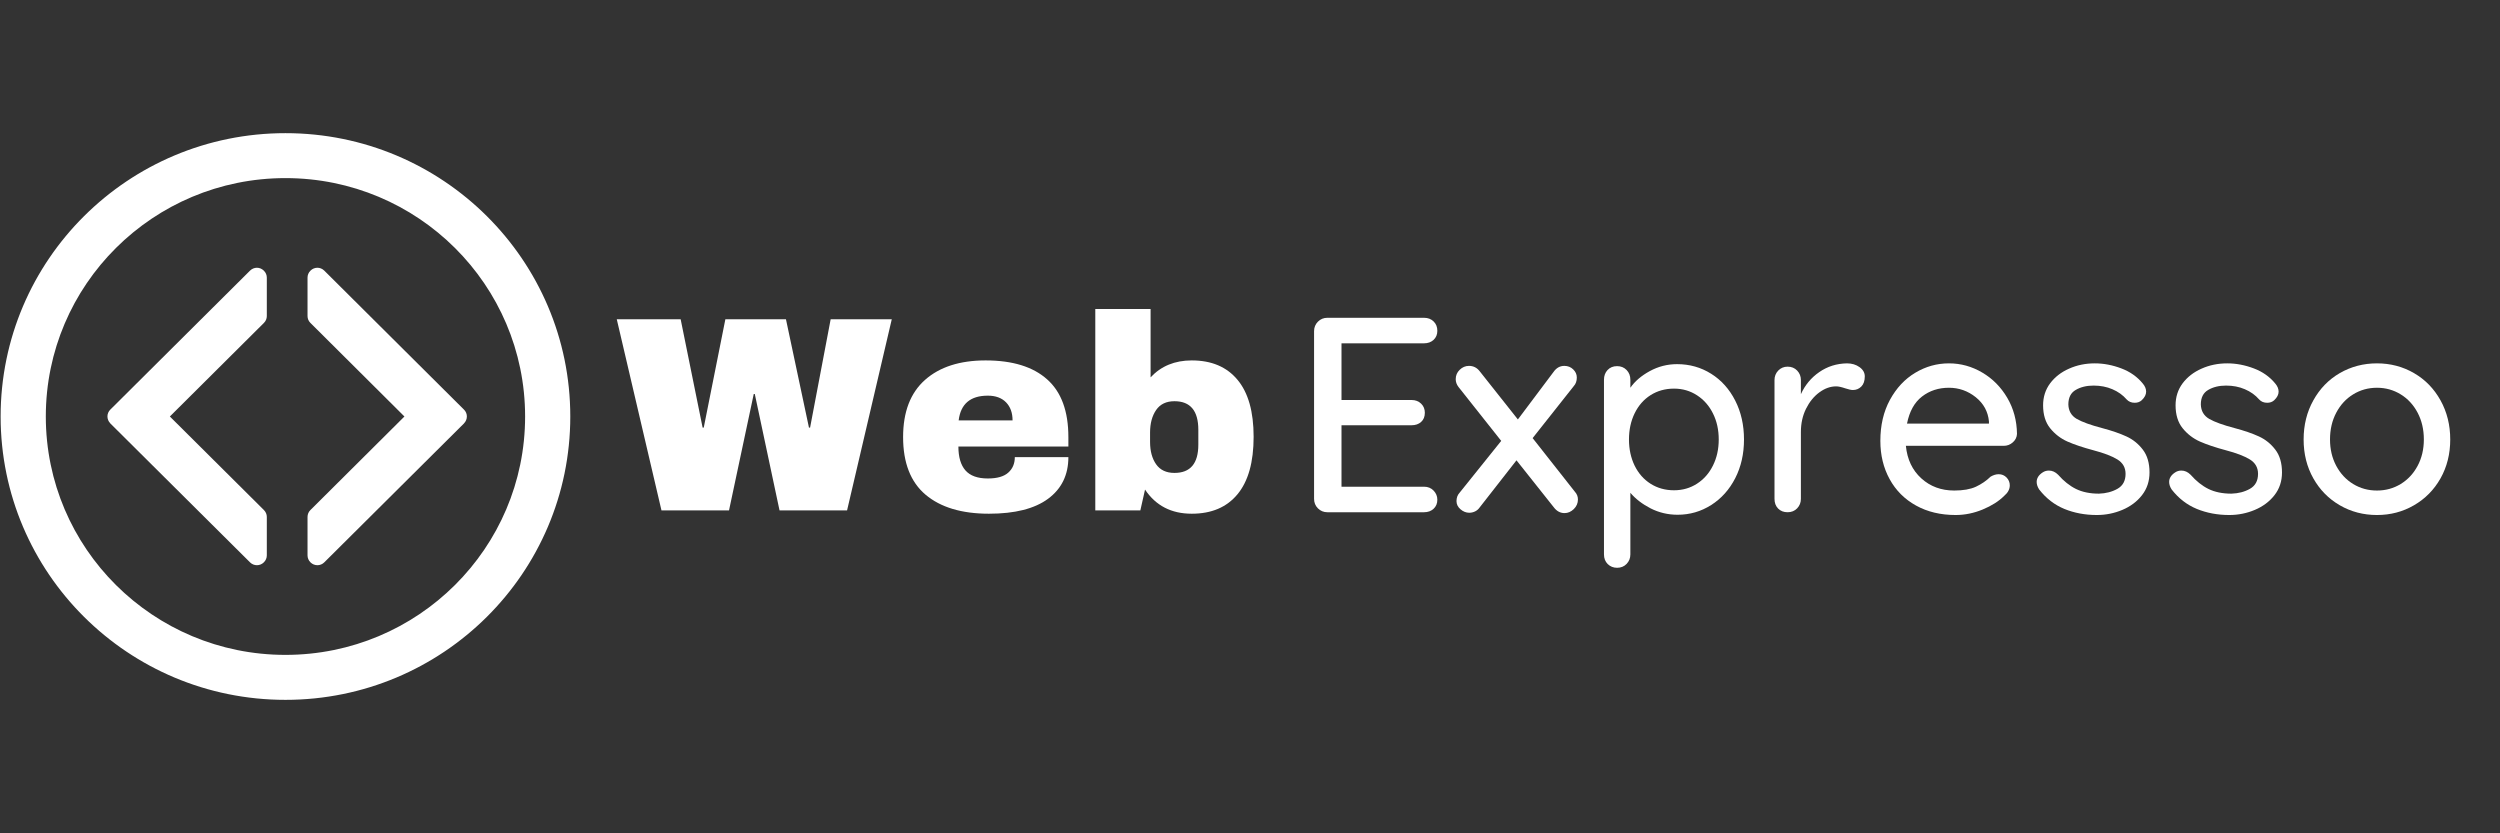 <svg xmlns="http://www.w3.org/2000/svg" xmlns:xlink="http://www.w3.org/1999/xlink" width="600" zoomAndPan="magnify" viewBox="0 0 450 150" height="200" preserveAspectRatio="xMidYMid meet" version="1.0"><rect x="0" y="0" width="450" height="150" fill="#333333" stroke="none"/><defs><g/><clipPath id="2e2f1fb907"><path d="M 0 23.973 L 102.75 23.973 L 102.75 125.973 L 0 125.973 Z M 0 23.973 " clip-rule="nonzero"/></clipPath></defs><g fill="#ffffff" fill-opacity="1"><g transform="translate(110.769, 91.875)"><g><path d="M 29.547 0 L 25.094 -20.953 L 24.906 -20.953 L 20.453 0 L 8.297 0 L 0.25 -34.406 L 11.75 -34.406 L 15.703 -14.906 L 15.906 -14.906 L 19.797 -34.406 L 30.703 -34.406 L 34.844 -14.906 L 35.047 -14.906 L 38.75 -34.406 L 49.75 -34.406 L 41.703 0 Z M 29.547 0 "/></g></g></g><g fill="#ffffff" fill-opacity="1"><g transform="translate(160.761, 91.875)"><g><path d="M 16.656 -27 C 21.488 -27 25.176 -25.863 27.719 -23.594 C 30.27 -21.332 31.547 -17.867 31.547 -13.203 L 31.547 -11.5 L 11.75 -11.5 C 11.75 -9.602 12.172 -8.172 13.016 -7.203 C 13.867 -6.234 15.211 -5.75 17.047 -5.75 C 18.711 -5.75 19.938 -6.098 20.719 -6.797 C 21.508 -7.492 21.906 -8.426 21.906 -9.594 L 31.547 -9.594 C 31.547 -6.395 30.328 -3.895 27.891 -2.094 C 25.461 -0.301 21.914 0.594 17.25 0.594 C 12.352 0.594 8.551 -0.547 5.844 -2.828 C 3.145 -5.109 1.797 -8.566 1.797 -13.203 C 1.797 -17.734 3.113 -21.164 5.75 -23.5 C 8.383 -25.832 12.02 -27 16.656 -27 Z M 17.047 -20.656 C 13.91 -20.656 12.16 -19.172 11.797 -16.203 L 21.5 -16.203 C 21.5 -17.566 21.109 -18.648 20.328 -19.453 C 19.547 -20.254 18.453 -20.656 17.047 -20.656 Z M 17.047 -20.656 "/></g></g></g><g fill="#ffffff" fill-opacity="1"><g transform="translate(194.106, 91.875)"><g><path d="M 13 -23.953 C 14.895 -25.984 17.363 -27 20.406 -27 C 23.969 -27 26.711 -25.836 28.641 -23.516 C 30.578 -21.203 31.547 -17.781 31.547 -13.25 C 31.547 -8.688 30.578 -5.238 28.641 -2.906 C 26.711 -0.57 23.969 0.594 20.406 0.594 C 16.738 0.594 13.938 -0.852 12 -3.75 L 11.156 0 L 3.047 0 L 3.047 -36.25 L 13 -36.25 Z M 17.297 -19.656 C 15.828 -19.656 14.727 -19.129 14 -18.078 C 13.27 -17.023 12.906 -15.664 12.906 -14 L 12.906 -12.344 C 12.906 -10.676 13.27 -9.328 14 -8.297 C 14.727 -7.266 15.828 -6.75 17.297 -6.75 C 20.16 -6.75 21.594 -8.445 21.594 -11.844 L 21.594 -14.5 C 21.594 -17.938 20.16 -19.656 17.297 -19.656 Z M 17.297 -19.656 "/></g></g></g><g fill="#ffffff" fill-opacity="1"><g transform="translate(232.377, 92.202)"><g><path d="M 23.953 -4.594 C 24.648 -4.594 25.223 -4.359 25.672 -3.891 C 26.117 -3.43 26.344 -2.883 26.344 -2.25 C 26.344 -1.582 26.117 -1.039 25.672 -0.625 C 25.223 -0.207 24.648 0 23.953 0 L 6.547 0 C 5.879 0 5.312 -0.234 4.844 -0.703 C 4.383 -1.172 4.156 -1.738 4.156 -2.406 L 4.156 -32.594 C 4.156 -33.258 4.383 -33.828 4.844 -34.297 C 5.312 -34.766 5.879 -35 6.547 -35 L 23.953 -35 C 24.648 -35 25.223 -34.781 25.672 -34.344 C 26.117 -33.914 26.344 -33.352 26.344 -32.656 C 26.344 -31.988 26.117 -31.445 25.672 -31.031 C 25.223 -30.613 24.648 -30.406 23.953 -30.406 L 9.094 -30.406 L 9.094 -20.203 L 21.703 -20.203 C 22.398 -20.203 22.973 -19.984 23.422 -19.547 C 23.867 -19.117 24.094 -18.57 24.094 -17.906 C 24.094 -17.195 23.867 -16.645 23.422 -16.25 C 22.973 -15.852 22.398 -15.656 21.703 -15.656 L 9.094 -15.656 L 9.094 -4.594 Z M 23.953 -4.594 "/></g></g></g><g fill="#ffffff" fill-opacity="1"><g transform="translate(260.873, 92.202)"><g><path d="M 22.594 -3.703 C 22.969 -3.297 23.156 -2.828 23.156 -2.297 C 23.156 -1.629 22.906 -1.051 22.406 -0.562 C 21.906 -0.082 21.352 0.156 20.75 0.156 C 19.977 0.156 19.328 -0.195 18.797 -0.906 L 12.094 -9.344 L 5.5 -0.906 C 5.27 -0.57 4.988 -0.32 4.656 -0.156 C 4.32 0.008 3.969 0.094 3.594 0.094 C 3.031 0.094 2.504 -0.113 2.016 -0.531 C 1.535 -0.945 1.297 -1.438 1.297 -2 C 1.297 -2.602 1.477 -3.102 1.844 -3.5 L 9.344 -12.844 L 1.656 -22.547 C 1.32 -22.984 1.156 -23.453 1.156 -23.953 C 1.156 -24.617 1.395 -25.18 1.875 -25.641 C 2.352 -26.109 2.91 -26.344 3.547 -26.344 C 4.348 -26.344 5 -26.008 5.5 -25.344 L 12.344 -16.703 L 18.797 -25.297 C 19.297 -25.992 19.93 -26.344 20.703 -26.344 C 21.336 -26.344 21.867 -26.133 22.297 -25.719 C 22.734 -25.301 22.953 -24.812 22.953 -24.25 C 22.953 -23.613 22.77 -23.098 22.406 -22.703 L 15 -13.344 Z M 22.594 -3.703 "/></g></g></g><g fill="#ffffff" fill-opacity="1"><g transform="translate(285.169, 92.202)"><g><path d="M 16.703 -26.656 C 18.961 -26.656 21.008 -26.078 22.844 -24.922 C 24.676 -23.773 26.117 -22.164 27.172 -20.094 C 28.223 -18.031 28.75 -15.695 28.75 -13.094 C 28.75 -10.5 28.223 -8.176 27.172 -6.125 C 26.117 -4.07 24.676 -2.461 22.844 -1.297 C 21.008 -0.129 18.992 0.453 16.797 0.453 C 15.066 0.453 13.453 0.07 11.953 -0.688 C 10.453 -1.457 9.234 -2.395 8.297 -3.5 L 8.297 7.594 C 8.297 8.258 8.07 8.828 7.625 9.297 C 7.176 9.766 6.602 10 5.906 10 C 5.238 10 4.676 9.773 4.219 9.328 C 3.77 8.879 3.547 8.301 3.547 7.594 L 3.547 -23.844 C 3.547 -24.551 3.758 -25.133 4.188 -25.594 C 4.625 -26.062 5.195 -26.297 5.906 -26.297 C 6.602 -26.297 7.176 -26.062 7.625 -25.594 C 8.07 -25.133 8.297 -24.551 8.297 -23.844 L 8.297 -22.406 C 9.098 -23.57 10.266 -24.57 11.797 -25.406 C 13.328 -26.238 14.961 -26.656 16.703 -26.656 Z M 16.156 -3.953 C 17.688 -3.953 19.066 -4.348 20.297 -5.141 C 21.535 -5.941 22.492 -7.035 23.172 -8.422 C 23.859 -9.805 24.203 -11.363 24.203 -13.094 C 24.203 -14.832 23.859 -16.391 23.172 -17.766 C 22.492 -19.148 21.535 -20.242 20.297 -21.047 C 19.066 -21.848 17.688 -22.25 16.156 -22.25 C 14.582 -22.25 13.176 -21.859 11.938 -21.078 C 10.707 -20.297 9.75 -19.203 9.062 -17.797 C 8.383 -16.398 8.047 -14.832 8.047 -13.094 C 8.047 -11.363 8.383 -9.797 9.062 -8.391 C 9.75 -6.992 10.707 -5.906 11.938 -5.125 C 13.176 -4.344 14.582 -3.953 16.156 -3.953 Z M 16.156 -3.953 "/></g></g></g><g fill="#ffffff" fill-opacity="1"><g transform="translate(315.864, 92.202)"><g><path d="M 16.594 -26.797 C 17.469 -26.797 18.219 -26.57 18.844 -26.125 C 19.477 -25.676 19.797 -25.117 19.797 -24.453 C 19.797 -23.648 19.586 -23.039 19.172 -22.625 C 18.754 -22.207 18.25 -22 17.656 -22 C 17.352 -22 16.898 -22.098 16.297 -22.297 C 15.598 -22.535 15.051 -22.656 14.656 -22.656 C 13.613 -22.656 12.602 -22.297 11.625 -21.578 C 10.645 -20.859 9.844 -19.875 9.219 -18.625 C 8.602 -17.375 8.297 -15.984 8.297 -14.453 L 8.297 -2.406 C 8.297 -1.738 8.07 -1.172 7.625 -0.703 C 7.176 -0.234 6.602 0 5.906 0 C 5.195 0 4.625 -0.223 4.188 -0.672 C 3.758 -1.117 3.547 -1.695 3.547 -2.406 L 3.547 -23.797 C 3.547 -24.461 3.77 -25.031 4.219 -25.5 C 4.676 -25.969 5.238 -26.203 5.906 -26.203 C 6.602 -26.203 7.176 -25.969 7.625 -25.5 C 8.07 -25.031 8.297 -24.461 8.297 -23.797 L 8.297 -21.25 C 9.035 -22.883 10.133 -24.207 11.594 -25.219 C 13.062 -26.238 14.727 -26.766 16.594 -26.797 Z M 16.594 -26.797 "/></g></g></g><g fill="#ffffff" fill-opacity="1"><g transform="translate(336.511, 92.202)"><g><path d="M 26.547 -14.094 C 26.516 -13.5 26.266 -12.992 25.797 -12.578 C 25.328 -12.16 24.781 -11.953 24.156 -11.953 L 6.547 -11.953 C 6.785 -9.516 7.711 -7.562 9.328 -6.094 C 10.941 -4.633 12.914 -3.906 15.25 -3.906 C 16.852 -3.906 18.156 -4.133 19.156 -4.594 C 20.156 -5.062 21.035 -5.664 21.797 -6.406 C 22.297 -6.695 22.781 -6.844 23.25 -6.844 C 23.812 -6.844 24.285 -6.645 24.672 -6.25 C 25.055 -5.852 25.25 -5.383 25.25 -4.844 C 25.25 -4.145 24.914 -3.516 24.25 -2.953 C 23.281 -1.984 21.992 -1.164 20.391 -0.5 C 18.797 0.164 17.164 0.5 15.5 0.5 C 12.801 0.5 10.426 -0.066 8.375 -1.203 C 6.32 -2.336 4.738 -3.922 3.625 -5.953 C 2.508 -7.984 1.953 -10.281 1.953 -12.844 C 1.953 -15.645 2.523 -18.102 3.672 -20.219 C 4.828 -22.344 6.344 -23.969 8.219 -25.094 C 10.102 -26.227 12.129 -26.797 14.297 -26.797 C 16.43 -26.797 18.43 -26.242 20.297 -25.141 C 22.16 -24.047 23.66 -22.531 24.797 -20.594 C 25.93 -18.664 26.516 -16.5 26.547 -14.094 Z M 14.297 -22.406 C 12.43 -22.406 10.816 -21.879 9.453 -20.828 C 8.086 -19.773 7.188 -18.148 6.75 -15.953 L 21.5 -15.953 L 21.5 -16.344 C 21.332 -18.113 20.539 -19.566 19.125 -20.703 C 17.707 -21.836 16.098 -22.406 14.297 -22.406 Z M 14.297 -22.406 "/></g></g></g><g fill="#ffffff" fill-opacity="1"><g transform="translate(365.007, 92.202)"><g><path d="M 2.047 -4.094 C 1.742 -4.562 1.594 -5.016 1.594 -5.453 C 1.594 -6.117 1.945 -6.688 2.656 -7.156 C 2.988 -7.383 3.367 -7.5 3.797 -7.5 C 4.398 -7.5 4.953 -7.25 5.453 -6.75 C 6.453 -5.613 7.523 -4.758 8.672 -4.188 C 9.828 -3.625 11.203 -3.344 12.797 -3.344 C 14.066 -3.383 15.18 -3.676 16.141 -4.219 C 17.109 -4.77 17.594 -5.664 17.594 -6.906 C 17.594 -8.031 17.102 -8.895 16.125 -9.5 C 15.145 -10.102 13.703 -10.656 11.797 -11.156 C 9.93 -11.656 8.379 -12.176 7.141 -12.719 C 5.91 -13.27 4.867 -14.07 4.016 -15.125 C 3.172 -16.176 2.75 -17.551 2.75 -19.25 C 2.75 -20.75 3.172 -22.066 4.016 -23.203 C 4.867 -24.336 6.004 -25.219 7.422 -25.844 C 8.836 -26.477 10.379 -26.797 12.047 -26.797 C 13.648 -26.797 15.242 -26.492 16.828 -25.891 C 18.41 -25.297 19.703 -24.383 20.703 -23.156 C 21.098 -22.688 21.297 -22.203 21.297 -21.703 C 21.297 -21.172 21.031 -20.656 20.5 -20.156 C 20.164 -19.852 19.75 -19.703 19.25 -19.703 C 18.645 -19.703 18.16 -19.898 17.797 -20.297 C 17.098 -21.098 16.238 -21.711 15.219 -22.141 C 14.207 -22.578 13.082 -22.797 11.844 -22.797 C 10.582 -22.797 9.508 -22.535 8.625 -22.016 C 7.738 -21.504 7.297 -20.633 7.297 -19.406 C 7.328 -18.238 7.832 -17.367 8.812 -16.797 C 9.801 -16.234 11.312 -15.688 13.344 -15.156 C 15.113 -14.688 16.582 -14.18 17.75 -13.641 C 18.914 -13.109 19.898 -12.316 20.703 -11.266 C 21.504 -10.223 21.906 -8.852 21.906 -7.156 C 21.906 -5.582 21.453 -4.219 20.547 -3.062 C 19.648 -1.914 18.473 -1.035 17.016 -0.422 C 15.566 0.191 14.031 0.5 12.406 0.5 C 10.301 0.5 8.359 0.133 6.578 -0.594 C 4.797 -1.332 3.285 -2.5 2.047 -4.094 Z M 2.047 -4.094 "/></g></g></g><g fill="#ffffff" fill-opacity="1"><g transform="translate(388.853, 92.202)"><g><path d="M 2.047 -4.094 C 1.742 -4.562 1.594 -5.016 1.594 -5.453 C 1.594 -6.117 1.945 -6.688 2.656 -7.156 C 2.988 -7.383 3.367 -7.5 3.797 -7.5 C 4.398 -7.5 4.953 -7.25 5.453 -6.75 C 6.453 -5.613 7.523 -4.758 8.672 -4.188 C 9.828 -3.625 11.203 -3.344 12.797 -3.344 C 14.066 -3.383 15.18 -3.676 16.141 -4.219 C 17.109 -4.77 17.594 -5.664 17.594 -6.906 C 17.594 -8.031 17.102 -8.895 16.125 -9.5 C 15.145 -10.102 13.703 -10.656 11.797 -11.156 C 9.93 -11.656 8.379 -12.176 7.141 -12.719 C 5.91 -13.27 4.867 -14.07 4.016 -15.125 C 3.172 -16.176 2.75 -17.551 2.75 -19.25 C 2.75 -20.75 3.172 -22.066 4.016 -23.203 C 4.867 -24.336 6.004 -25.219 7.422 -25.844 C 8.836 -26.477 10.379 -26.797 12.047 -26.797 C 13.648 -26.797 15.242 -26.492 16.828 -25.891 C 18.41 -25.297 19.703 -24.383 20.703 -23.156 C 21.098 -22.688 21.297 -22.203 21.297 -21.703 C 21.297 -21.172 21.031 -20.656 20.5 -20.156 C 20.164 -19.852 19.75 -19.703 19.25 -19.703 C 18.645 -19.703 18.16 -19.898 17.797 -20.297 C 17.098 -21.098 16.238 -21.711 15.219 -22.141 C 14.207 -22.578 13.082 -22.797 11.844 -22.797 C 10.582 -22.797 9.508 -22.535 8.625 -22.016 C 7.738 -21.504 7.297 -20.633 7.297 -19.406 C 7.328 -18.238 7.832 -17.367 8.812 -16.797 C 9.801 -16.234 11.312 -15.688 13.344 -15.156 C 15.113 -14.688 16.582 -14.18 17.75 -13.641 C 18.914 -13.109 19.898 -12.316 20.703 -11.266 C 21.504 -10.223 21.906 -8.852 21.906 -7.156 C 21.906 -5.582 21.453 -4.219 20.547 -3.062 C 19.648 -1.914 18.473 -1.035 17.016 -0.422 C 15.566 0.191 14.031 0.5 12.406 0.5 C 10.301 0.5 8.359 0.133 6.578 -0.594 C 4.797 -1.332 3.285 -2.5 2.047 -4.094 Z M 2.047 -4.094 "/></g></g></g><g fill="#ffffff" fill-opacity="1"><g transform="translate(412.699, 92.202)"><g><path d="M 28.344 -13.094 C 28.344 -10.5 27.758 -8.164 26.594 -6.094 C 25.426 -4.031 23.832 -2.414 21.812 -1.25 C 19.801 -0.082 17.582 0.5 15.156 0.5 C 12.719 0.5 10.488 -0.082 8.469 -1.25 C 6.457 -2.414 4.867 -4.031 3.703 -6.094 C 2.535 -8.164 1.953 -10.5 1.953 -13.094 C 1.953 -15.695 2.535 -18.047 3.703 -20.141 C 4.867 -22.242 6.457 -23.879 8.469 -25.047 C 10.488 -26.211 12.719 -26.797 15.156 -26.797 C 17.582 -26.797 19.801 -26.211 21.812 -25.047 C 23.832 -23.879 25.426 -22.242 26.594 -20.141 C 27.758 -18.047 28.344 -15.695 28.344 -13.094 Z M 23.594 -13.094 C 23.594 -14.895 23.219 -16.504 22.469 -17.922 C 21.719 -19.336 20.703 -20.438 19.422 -21.219 C 18.141 -22.008 16.719 -22.406 15.156 -22.406 C 13.582 -22.406 12.156 -22.008 10.875 -21.219 C 9.594 -20.438 8.578 -19.336 7.828 -17.922 C 7.078 -16.504 6.703 -14.895 6.703 -13.094 C 6.703 -11.332 7.078 -9.75 7.828 -8.344 C 8.578 -6.945 9.594 -5.859 10.875 -5.078 C 12.156 -4.297 13.582 -3.906 15.156 -3.906 C 16.719 -3.906 18.141 -4.297 19.422 -5.078 C 20.703 -5.859 21.719 -6.945 22.469 -8.344 C 23.219 -9.75 23.594 -11.332 23.594 -13.094 Z M 23.594 -13.094 "/></g></g></g><g clip-path="url(#2e2f1fb907)"><path fill="#ffffff" d="M 51.383 23.969 C 23.066 23.969 0.113 46.805 0.113 74.969 C 0.113 103.137 23.066 125.973 51.383 125.973 C 79.695 125.973 102.652 103.137 102.652 74.969 C 102.652 46.805 79.695 23.969 51.383 23.969 Z M 51.383 117.879 C 27.559 117.879 8.246 98.672 8.246 74.969 C 8.246 51.27 27.559 32.059 51.383 32.059 C 75.207 32.059 94.52 51.27 94.52 74.969 C 94.52 98.672 75.207 117.879 51.383 117.879 Z M 51.383 117.879 " fill-opacity="1" fill-rule="nonzero"/></g><path fill="#ffffff" d="M 83.512 76.223 L 83.531 76.199 L 83.531 76.195 C 84.203 75.504 84.207 74.41 83.527 73.742 L 58.363 48.707 C 58.023 48.371 57.578 48.195 57.133 48.195 C 56.68 48.195 56.234 48.371 55.895 48.707 L 55.867 48.742 C 55.535 49.066 55.355 49.504 55.355 49.969 L 55.355 56.895 C 55.355 57.355 55.539 57.797 55.867 58.117 L 72.797 74.969 L 55.867 91.816 C 55.535 92.145 55.355 92.586 55.355 93.043 L 55.355 99.973 C 55.355 100.426 55.539 100.875 55.867 101.199 L 55.895 101.23 C 56.223 101.555 56.668 101.738 57.133 101.738 C 57.594 101.738 58.035 101.555 58.363 101.23 Z M 83.512 76.223 " fill-opacity="1" fill-rule="nonzero"/><path fill="#ffffff" d="M 19.863 76.223 L 19.844 76.199 L 19.844 76.195 C 19.172 75.504 19.172 74.41 19.844 73.742 L 45.012 48.707 C 45.355 48.371 45.801 48.195 46.246 48.195 C 46.695 48.195 47.137 48.371 47.477 48.707 L 47.512 48.742 C 47.84 49.066 48.027 49.504 48.027 49.969 L 48.027 56.895 C 48.027 57.355 47.84 57.797 47.512 58.117 L 30.574 74.969 L 47.512 91.816 C 47.84 92.145 48.027 92.586 48.027 93.043 L 48.027 99.973 C 48.027 100.426 47.84 100.875 47.512 101.199 L 47.477 101.23 C 47.156 101.555 46.711 101.738 46.246 101.738 C 45.785 101.738 45.34 101.555 45.012 101.23 Z M 19.863 76.223 " fill-opacity="1" fill-rule="nonzero"/></svg>